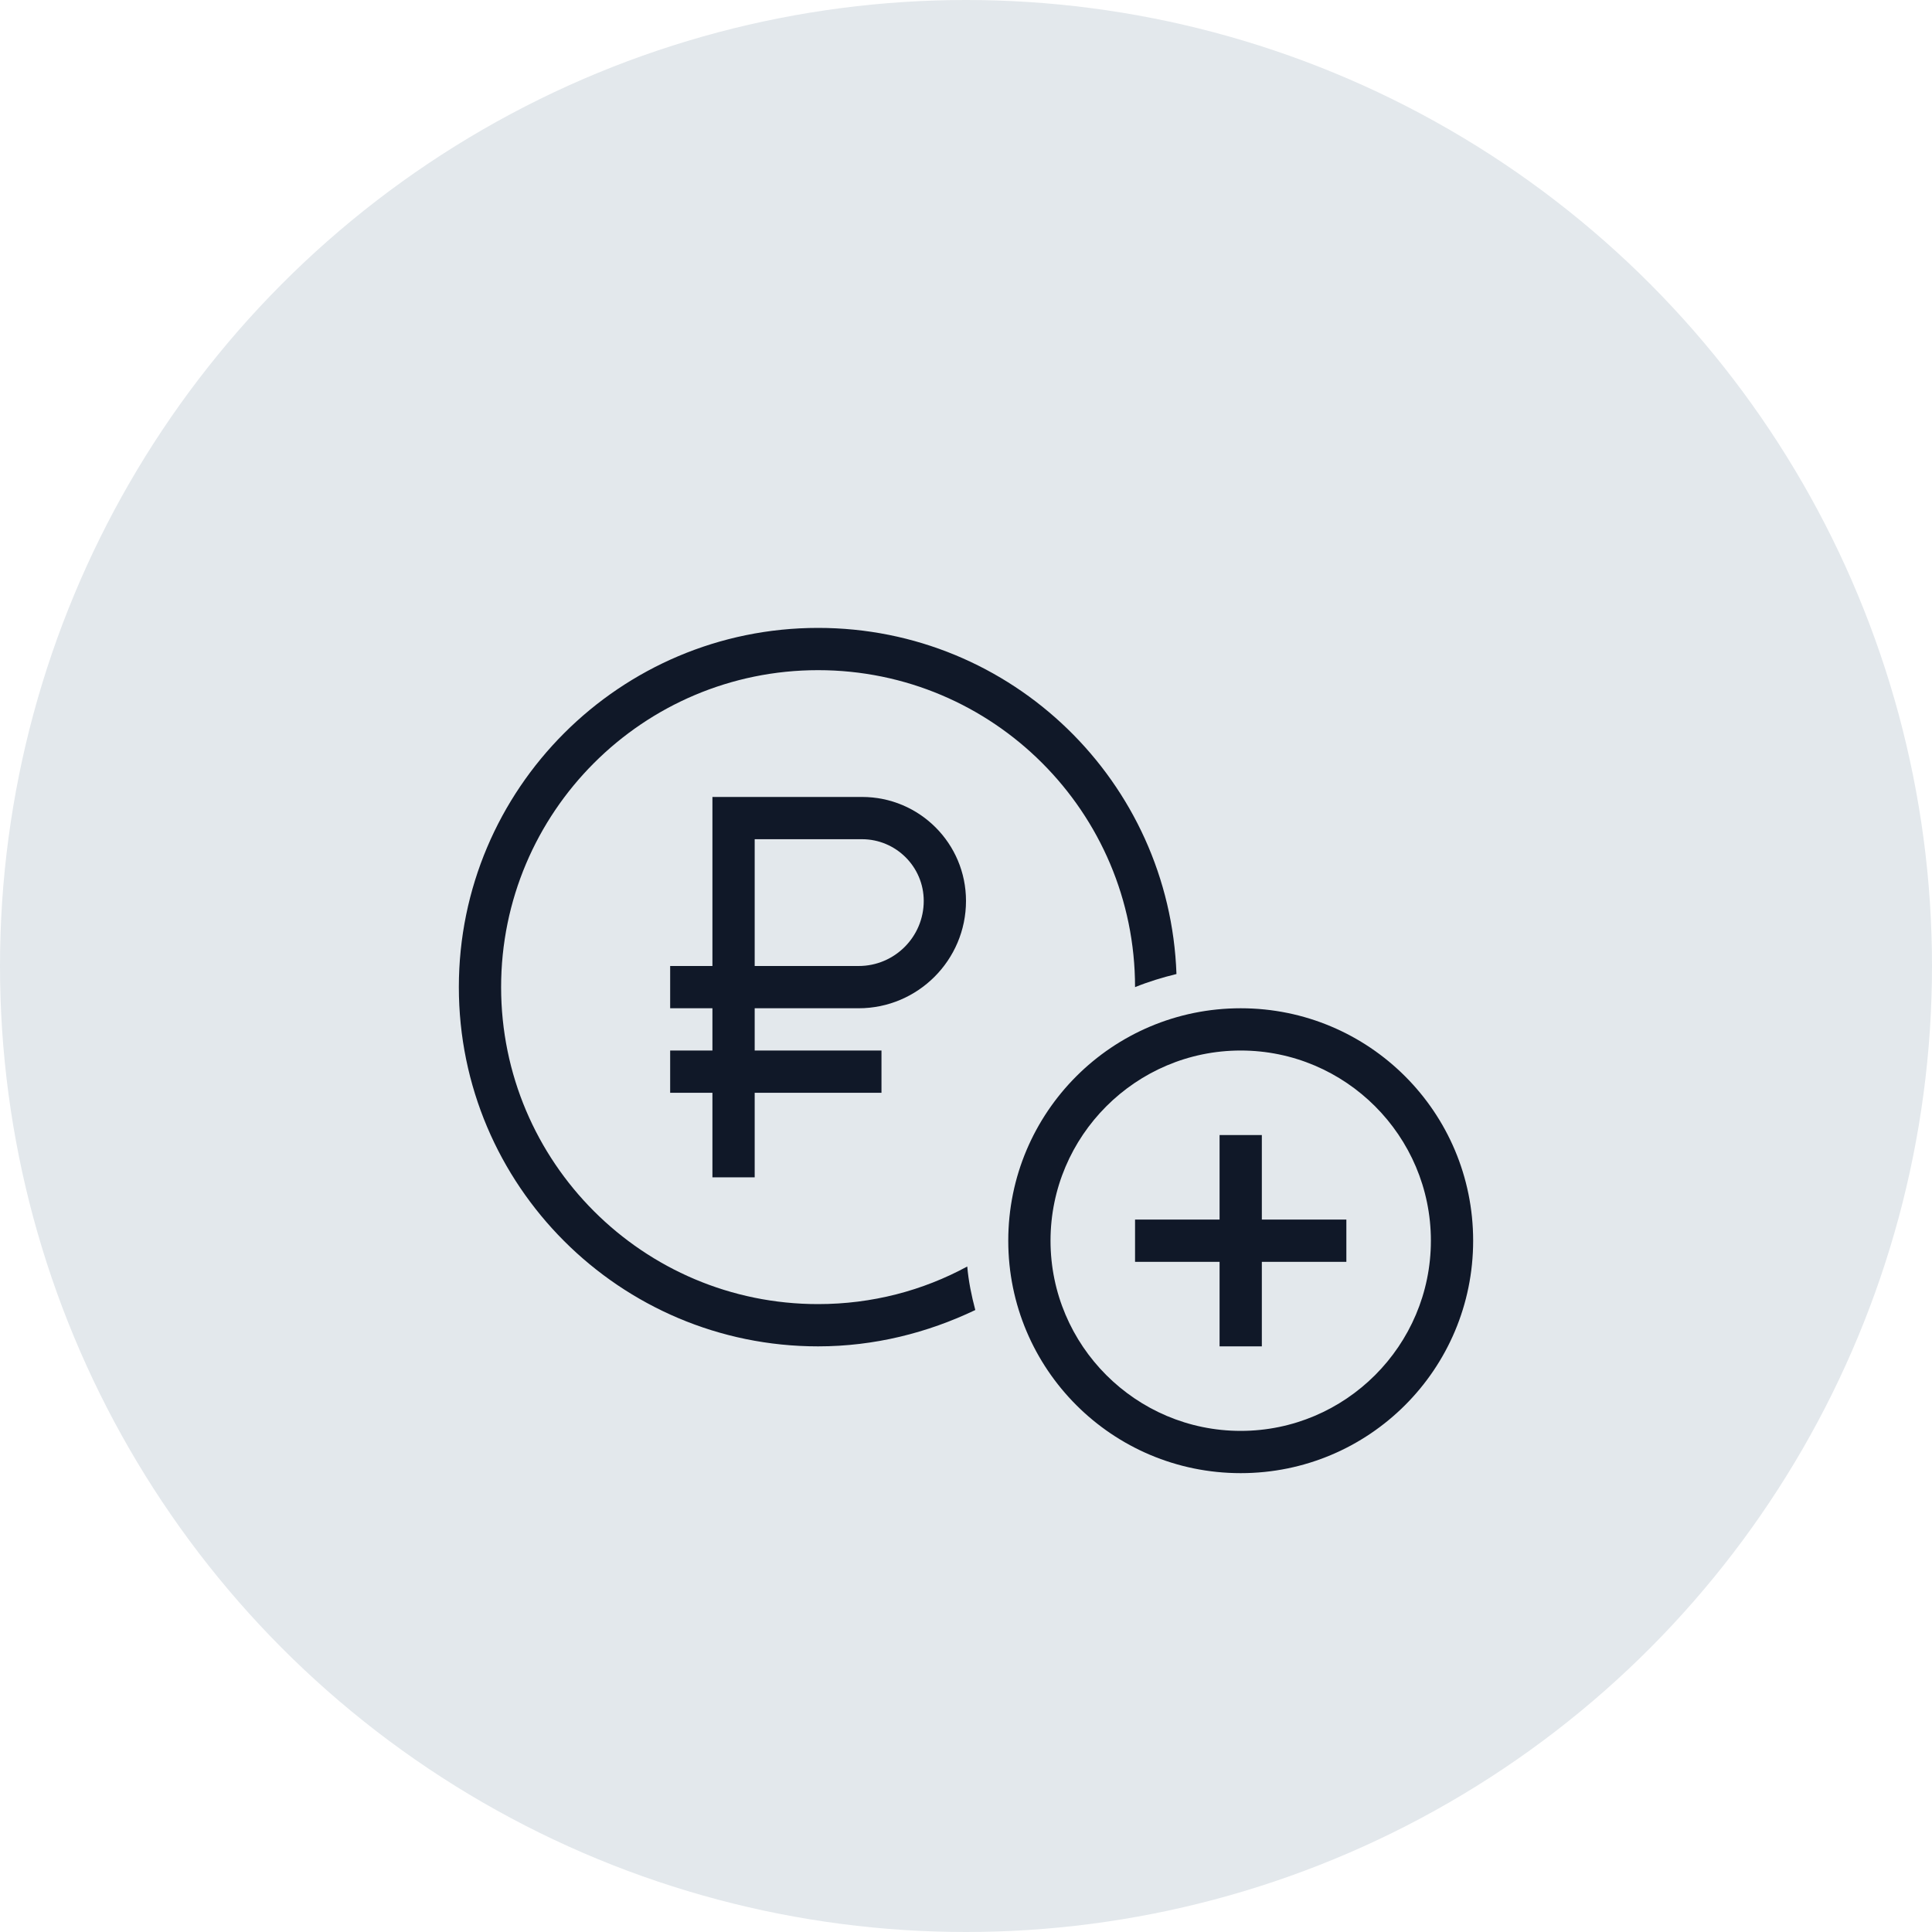 <?xml version="1.0" encoding="UTF-8"?>
<svg width="80px" height="80px" viewBox="0 0 80 80" version="1.1" xmlns="http://www.w3.org/2000/svg" xmlns:xlink="http://www.w3.org/1999/xlink">
    <!-- Generator: Sketch 57.1 (83088) - https://sketch.com -->
    <title>130-G80px</title>
    <desc>Created with Sketch.</desc>
    <g id="NEW_icons" stroke="none" stroke-width="1" fill="none" fill-rule="evenodd">
        <g id="icons_UD_new-Copy" transform="translate(-768, -16793)">
            <g id="130-G80px" transform="translate(768, 16793)">
                <circle id="Oval-Copy-858" fill="#E3E8EC" cx="40" cy="40" r="40"></circle>
                <g id="130-B32px-Copy-6" transform="translate(12, 12)">
                    <path d="M28.052,40.443 C26.215,41.44 24.115,42 21.875,42 C14.63,42 8.75,36.12 8.75,28.875 C8.75,21.63 14.63,15.75 21.875,15.75 C29.12,15.75 35,21.63 35,28.875 C35.56,28.648 36.138,28.473 36.715,28.332 C36.435,20.37 29.907,14 21.875,14 C13.668,14 7,20.668 7,28.875 C7,37.083 13.668,43.75 21.875,43.75 C24.203,43.75 26.407,43.19 28.385,42.245 C28.227,41.65 28.105,41.055 28.052,40.443 Z" id="Path" fill="#101828" fill-rule="nonzero"></path>
                    <path d="M39.375,31.5 C43.715,31.5 47.25,35.035 47.25,39.375 C47.25,43.715 43.715,47.25 39.375,47.25 C35.035,47.25 31.5,43.715 31.5,39.375 C31.5,35.035 35.035,31.5 39.375,31.5 L39.375,31.5 Z M39.375,29.75 C34.055,29.75 29.75,34.055 29.75,39.375 C29.75,44.695 34.055,49 39.375,49 C44.695,49 49,44.695 49,39.375 C49,34.055 44.695,29.75 39.375,29.75 L39.375,29.75 Z" id="Shape" fill="#101828" fill-rule="nonzero"></path>
                    <polygon id="Path" fill="#101828" fill-rule="nonzero" points="35 38.5 35 40.25 38.5 40.25 38.5 43.75 40.25 43.75 40.25 40.25 43.75 40.25 43.75 38.5 40.25 38.5 40.25 35 38.5 35 38.5 38.5"></polygon>
                    <g id="Group" transform="translate(15.75, 21)" fill="#101828" fill-rule="nonzero">
                        <path d="M3.5,15.75 L1.75,15.75 L1.75,8.75 L0,8.75 L0,7 L1.75,7 L1.75,0 L7.945,0 C10.325,0 12.25,1.925 12.25,4.305 C12.25,6.755 10.255,8.75 7.805,8.75 L3.5,8.75 L3.5,15.75 Z M3.5,7 L7.805,7 C9.293,7 10.5,5.793 10.5,4.305 C10.5,2.888 9.345,1.75 7.945,1.75 L3.5,1.75 L3.5,7 Z" id="Shape"></path>
                        <rect id="Rectangle" x="0" y="10.5" width="8.75" height="1.75"></rect>
                    </g>
                    <rect id="Rectangle" x="0" y="0" width="56" height="56"></rect>
                </g>
            </g>
        </g>
    </g>
</svg>